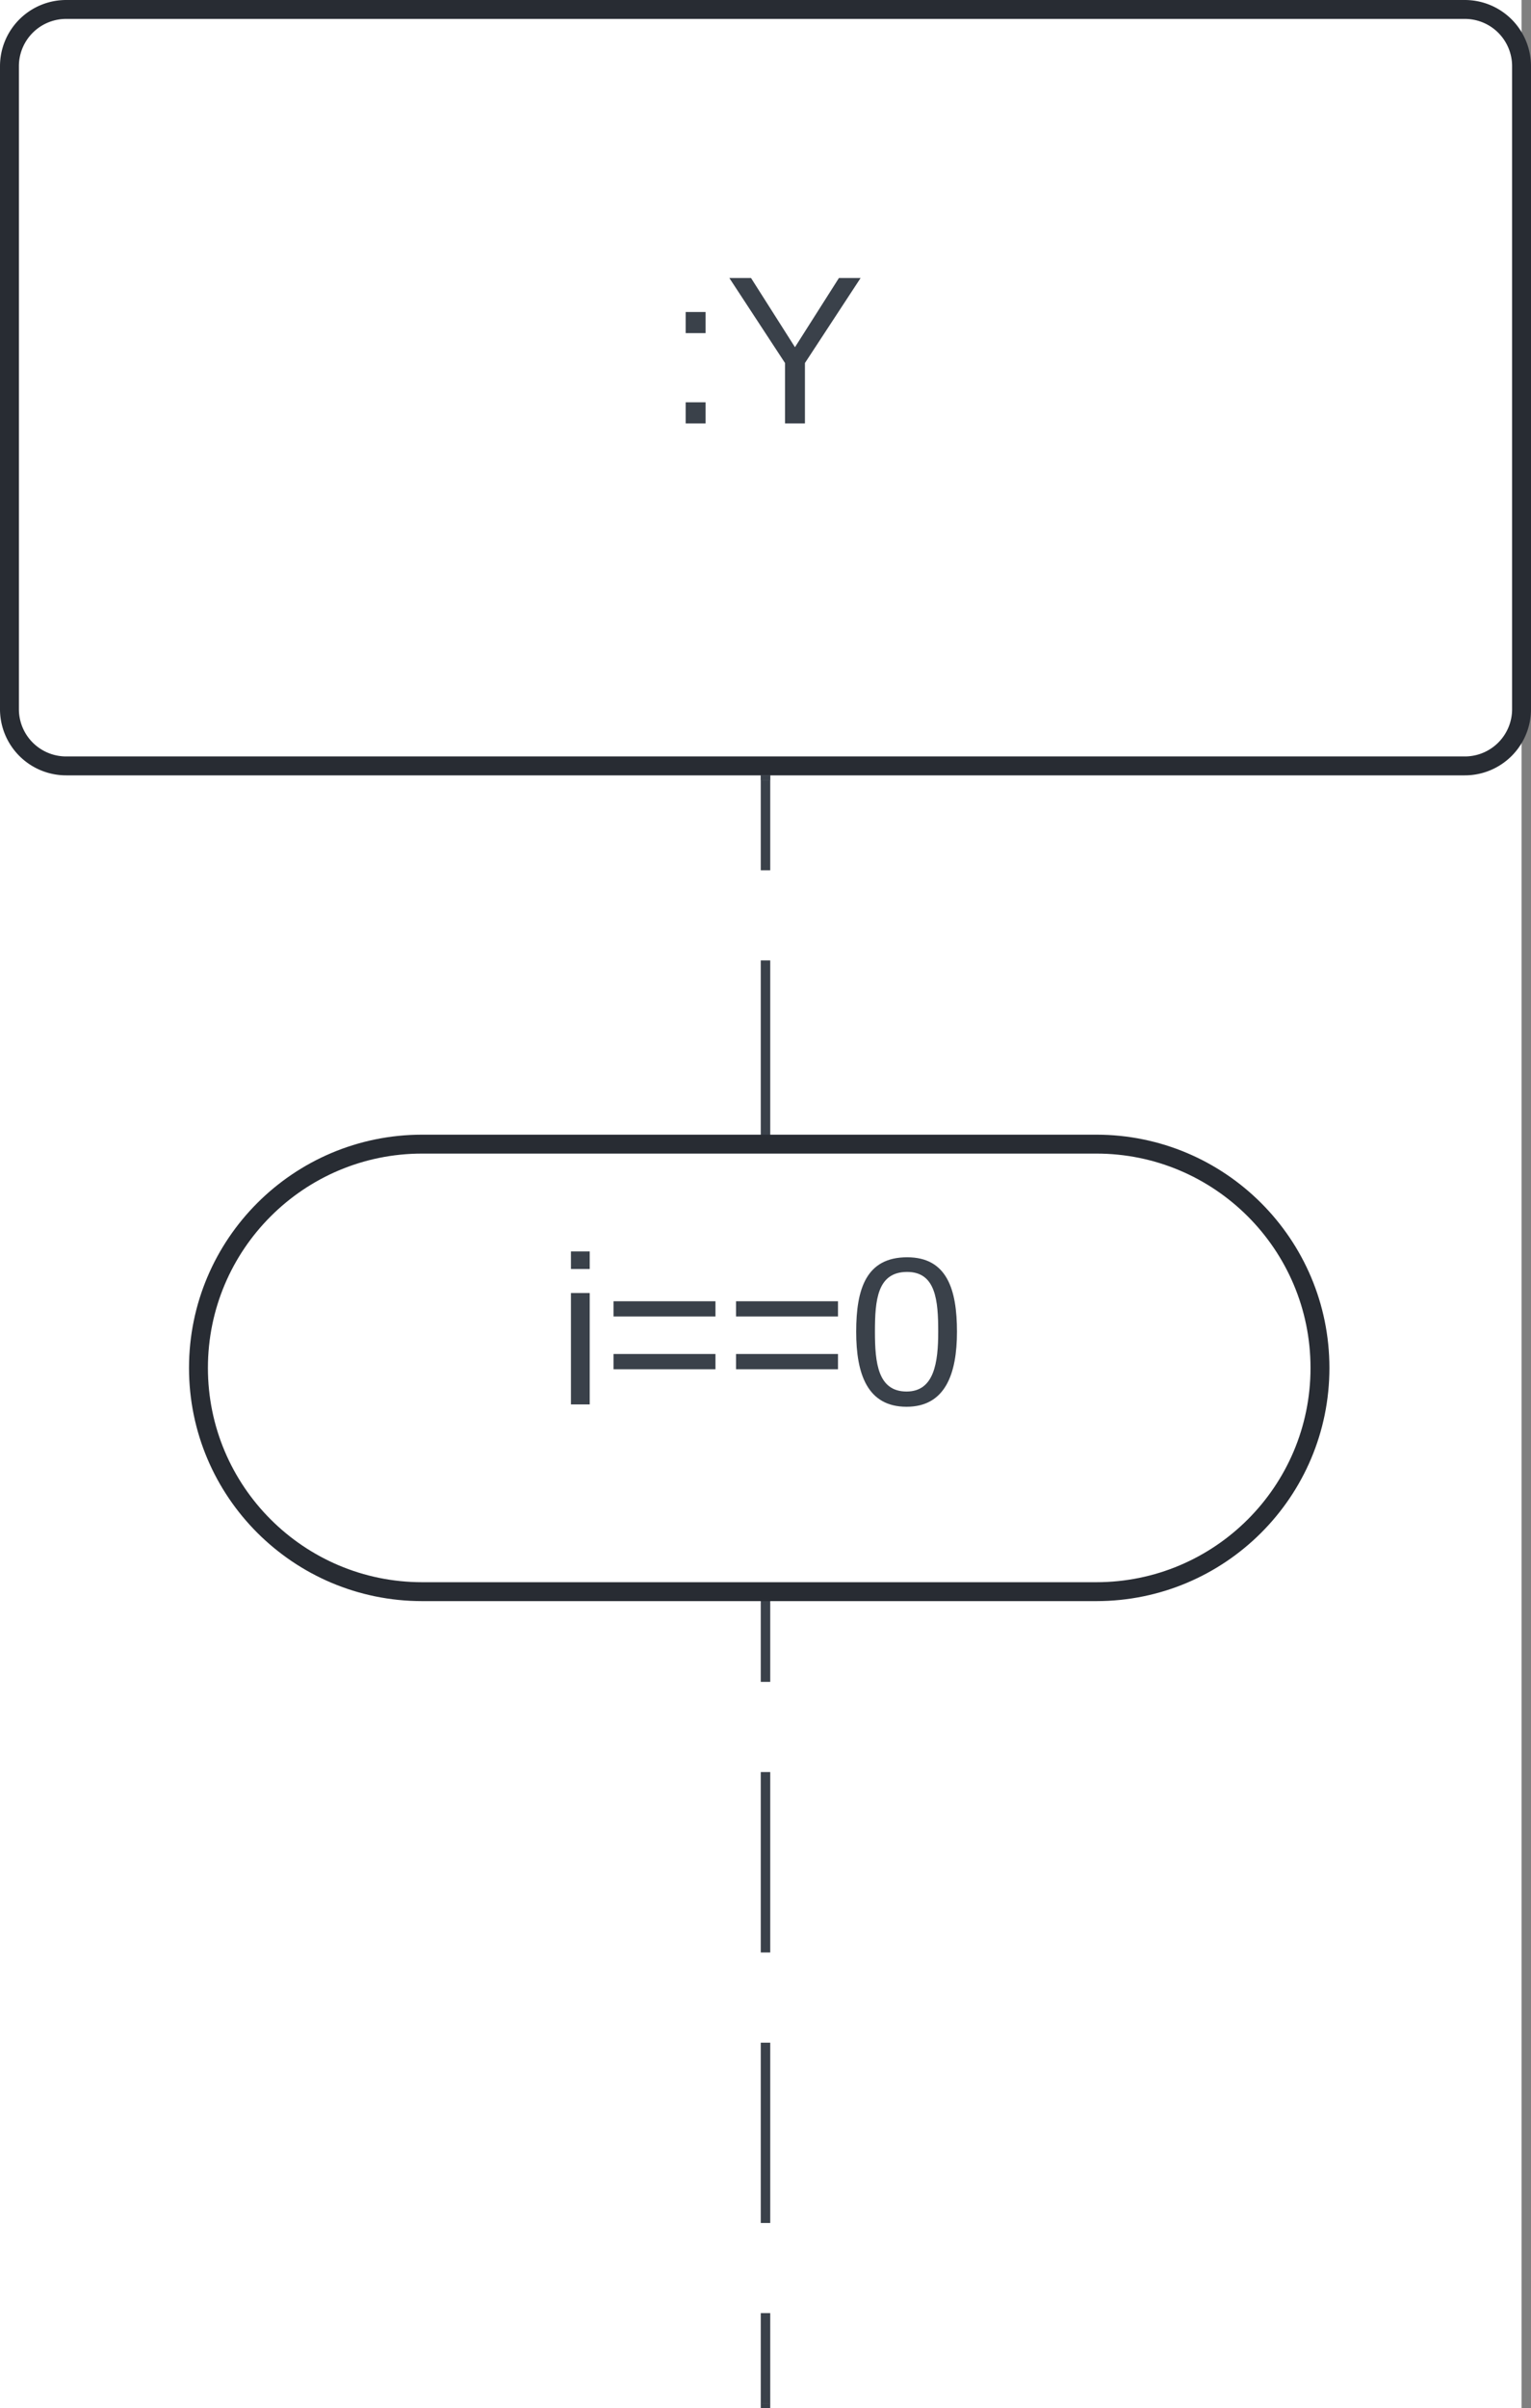 <svg xmlns="http://www.w3.org/2000/svg" xmlns:xlink="http://www.w3.org/1999/xlink" xmlns:lucid="lucid" width="162" height="254.67"><rect width="100%" height="100%" fill="#808080" stroke="none"/><g transform="translate(-839 -479)" lucid:page-tab-id="0_0"><path d="M500 0h500v1000H500z" fill="#fff"/><path d="M840 486a6 6 0 0 1 6-6h148a6 6 0 0 1 6 6v68a6 6 0 0 1-6 6H846a6 6 0 0 1-6-6z" stroke="#282c33" stroke-width="2" fill="#fff"/><use xlink:href="#a" transform="matrix(1,0,0,1,852,492) translate(57.506 31.778)"/><path d="M920 561.5v9.54m0 9.53v19.08m0 9.53v19.08m0 9.54v19.07m0 9.54v19.08m0 9.54v19.07m0 9.53v9.54" stroke="#3a414a" fill="none"/><path d="M920.48 561.5h-.96v-.5h.96z" stroke="#3a414a" stroke-width=".05" fill="#3a414a"/><path d="M920 733.15v.52" stroke="#3a414a" fill="none"/><path d="M955 600c13.07 0 23.67 10.6 23.67 23.67 0 13.07-10.6 23.66-23.67 23.66h-71.33c-13.07 0-23.67-10.6-23.67-23.66 0-13.07 10.6-23.67 23.67-23.67z" stroke="#282c33" stroke-width="2" fill="#fff"/><use xlink:href="#b" transform="matrix(1,0,0,1,865,605) translate(32.926 22.528)"/><defs><path fill="#3a414a" d="M33-154v-36h34v36H33zM33 0v-36h34V0H33" id="c"/><path fill="#3a414a" d="M137-103V0h-34v-103L8-248h37l75 118 75-118h37" id="d"/><g id="a"><use transform="matrix(0.062,0,0,0.062,0,0)" xlink:href="#c"/><use transform="matrix(0.062,0,0,0.062,6.173,0)" xlink:href="#d"/></g><path fill="#3a414a" d="M24-231v-30h32v30H24zM24 0v-190h32V0H24" id="e"/><path fill="#3a414a" d="M18-150v-26h174v26H18zm0 90v-26h174v26H18" id="f"/><path fill="#3a414a" d="M101-251c68 0 85 55 85 127S166 4 100 4C33 4 14-52 14-124c0-73 17-127 87-127zm-1 229c47 0 54-49 54-102s-4-102-53-102c-51 0-55 48-55 102 0 53 5 102 54 102" id="g"/><g id="b"><use transform="matrix(0.062,0,0,0.062,0,0)" xlink:href="#e"/><use transform="matrix(0.062,0,0,0.062,4.877,0)" xlink:href="#f"/><use transform="matrix(0.062,0,0,0.062,17.84,0)" xlink:href="#f"/><use transform="matrix(0.062,0,0,0.062,30.802,0)" xlink:href="#g"/></g></defs></g></svg>